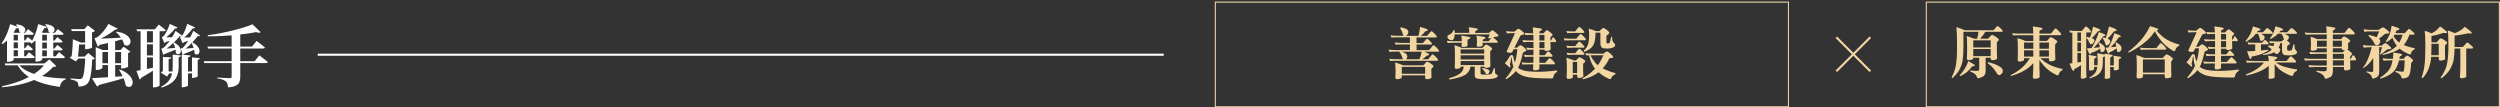 <svg width="1188" height="51" viewBox="0 0 1188 51" fill="none" xmlns="http://www.w3.org/2000/svg">
<rect x="0" y="0" width="1188" height="51" fill="#333333" stroke="none"/>
<path d="M950.888 13.673C951.446 14.219 951.744 14.569 951.744 14.699C951.744 14.972 951.562 15.101 951.212 15.101H943.433C942.733 16.348 941.903 17.439 940.97 18.387H944.717C945.144 17.893 945.546 17.465 945.922 17.088C946.195 16.764 946.454 16.595 946.7 16.595C946.947 16.595 947.478 16.867 948.334 17.413C949.358 18.114 949.864 18.581 949.864 18.828C949.864 19.101 949.682 19.347 949.306 19.62C949.034 19.867 948.904 20.14 948.904 20.438V24.243C948.904 25.113 948.93 26.281 949.008 27.748C949.008 28.099 948.554 28.346 947.647 28.515C947.219 28.567 946.895 28.593 946.713 28.593C946.233 28.593 945.987 28.32 945.987 27.748V27.424H943.576V33.592C943.576 35.085 943.07 36.059 942.072 36.5C941.099 36.968 940.412 37.201 939.932 37.201C939.66 37.201 939.453 36.877 939.284 36.279C939.012 35.358 938.026 34.617 936.25 34.02L936.354 33.475C937.612 33.644 938.688 33.696 939.595 33.696C940.218 33.696 940.529 33.423 940.529 32.852V27.424H937.689V27.748C937.689 28.099 937.236 28.346 936.38 28.515C935.978 28.567 935.68 28.593 935.498 28.593C934.941 28.593 934.668 28.32 934.668 27.748C934.72 26.801 934.772 25.853 934.772 24.892V21.061C934.772 19.698 934.694 18.399 934.565 17.127C935.719 17.452 936.898 17.893 938.13 18.399H939.53C939.803 17.478 940.01 16.387 940.179 15.114H933.022V22.334C933.022 24.827 932.892 27.034 932.62 28.904C932.27 30.592 931.686 32.163 930.857 33.605C930.105 34.773 929.119 35.916 927.887 37.085L927.382 36.864C928.354 34.968 928.99 33.202 929.34 31.514C929.767 29.476 929.988 26.411 929.988 22.334C929.988 17.958 929.884 14.816 929.69 12.894C931.375 13.387 932.698 13.894 933.631 14.387H947.271C947.271 14.387 947.543 14.115 948.023 13.543C948.645 12.777 949.047 12.375 949.254 12.375C949.436 12.375 950.006 12.803 950.914 13.673H950.888ZM937.287 30.138C938.039 30.566 938.441 30.904 938.441 31.112C938.441 31.306 938.221 31.41 937.858 31.436C937.404 31.436 937.132 31.514 937.08 31.657C936.458 32.475 935.822 33.202 935.122 33.825C934.344 34.617 933.113 35.397 931.427 36.215L931.207 35.786C932.114 34.838 932.918 33.825 933.618 32.722C934.422 31.423 934.98 30.177 935.304 29.008C936.056 29.437 936.704 29.826 937.287 30.151V30.138ZM945.974 22.542V19.153H937.689V22.542H945.974ZM945.974 26.671V23.282H937.689V26.671H945.974ZM949.332 31.099C950.94 31.891 951.744 32.696 951.744 33.566C951.744 34.163 951.588 34.656 951.264 34.981C950.836 35.449 950.408 35.682 949.98 35.682C949.604 35.682 949.228 35.384 948.878 34.786C948.425 34.02 947.776 33.124 946.947 32.124C946.519 31.631 945.715 30.904 944.509 29.956L944.833 29.527C946.713 30.021 948.217 30.527 949.332 31.099Z" fill="#F3D7A3"/>
<path d="M959.847 15.945H966.2C966.174 14.699 966.122 13.556 966.005 12.556C966.861 12.66 967.937 12.829 969.247 13.05C970.154 13.154 970.608 13.374 970.608 13.647C970.608 13.92 970.31 14.14 969.752 14.296C969.324 14.4 969.143 14.621 969.143 14.894V15.958H974.588C974.588 15.958 974.964 15.582 975.522 14.816C976.17 13.972 976.572 13.543 976.702 13.543C977.052 13.543 977.609 13.972 978.361 14.79C979.113 15.608 979.515 16.114 979.515 16.283C979.515 16.582 979.334 16.712 978.984 16.712H969.143V19.451H972.708C973.11 18.958 973.486 18.529 973.862 18.153C974.135 17.828 974.368 17.659 974.588 17.659C974.809 17.659 975.34 17.932 976.17 18.425C977.13 19.075 977.648 19.542 977.648 19.789C977.648 20.062 977.441 20.308 977.026 20.581C976.728 20.828 976.598 21.1 976.598 21.399V24.788C976.598 25.658 976.624 26.827 976.702 28.294C976.702 28.645 976.222 28.891 975.301 29.06C974.874 29.112 974.549 29.138 974.394 29.138C973.888 29.138 973.642 28.865 973.642 28.294V27.645H969.571C971.153 29.112 972.76 30.229 974.42 30.982C976.326 31.826 978.232 32.423 980.125 32.748L980.047 33.371C979.295 33.618 978.789 34.124 978.491 34.916C978.296 35.513 978.089 35.812 977.843 35.812C977.467 35.812 976.663 35.41 975.379 34.617C974.044 33.851 972.773 32.825 971.593 31.579C970.634 30.553 969.804 29.515 969.13 28.463V31.696C969.13 33.319 969.156 34.929 969.234 36.552C969.234 36.877 968.754 37.15 967.807 37.344C967.406 37.396 967.107 37.422 966.926 37.422C966.278 37.422 965.992 37.123 965.992 36.552C966.122 34.786 966.213 33.163 966.213 31.696V30.008C965.539 30.774 964.929 31.371 964.359 31.852C963.231 32.774 961.921 33.618 960.469 34.319C958.991 35.02 957.383 35.617 955.62 36.137L955.438 35.708C957.293 34.812 959.03 33.696 960.638 32.345C962.193 30.982 963.503 29.436 964.579 27.645H961.817V28.411C961.817 28.761 961.364 29.008 960.482 29.177C960.08 29.229 959.782 29.255 959.626 29.255C959.069 29.255 958.797 28.982 958.797 28.411C958.848 27.463 958.874 26.515 958.874 25.528V22.022C958.874 20.672 958.797 19.36 958.693 18.114C959.924 18.439 961.182 18.906 962.479 19.477H966.226V16.738H959.847C958.291 16.738 957.215 16.789 956.605 16.841L956.178 15.777C957.007 15.906 958.239 15.971 959.847 15.971V15.945ZM966.226 23.165V20.204H961.83V23.165H966.226ZM966.226 26.892V23.905H961.83V26.892H966.226ZM969.143 23.165H973.642V20.204H969.143V23.165ZM969.143 26.892H973.642V23.905H969.143V26.892Z" fill="#F3D7A3"/>
<path d="M986.983 14.699H989.291C989.291 14.699 989.641 14.348 990.121 13.699C990.704 12.933 991.08 12.556 991.197 12.556C991.495 12.556 991.975 12.933 992.675 13.673C993.349 14.439 993.699 14.868 993.699 14.998C993.699 15.296 993.57 15.439 993.298 15.439H991.392V32.839C991.392 34.41 991.418 35.656 991.495 36.643C991.495 36.942 991.067 37.162 990.238 37.318C989.862 37.37 989.563 37.396 989.408 37.396C988.98 37.396 988.786 37.123 988.786 36.63C988.837 35.734 988.889 34.488 988.889 32.826V30.956C987.93 31.683 986.957 32.254 985.998 32.67C985.817 32.722 985.726 32.8 985.726 32.916C985.674 33.02 985.648 33.163 985.648 33.319C985.57 33.566 985.466 33.67 985.324 33.67C984.974 33.67 984.572 33.072 984.092 31.826C983.962 31.501 983.742 30.93 983.418 30.177C983.898 30.151 984.351 30.099 984.779 30.047V15.465C984.351 15.491 984.001 15.517 983.729 15.543L983.327 14.478C984.157 14.647 985.363 14.699 986.97 14.699H986.983ZM988.876 19.451V15.439H987.191V19.451H988.876ZM988.876 24.437V20.204H987.191V24.437H988.876ZM988.876 29.436V25.178H987.191V29.709C987.787 29.631 988.345 29.54 988.876 29.436ZM996.98 13.53C997.706 13.829 998.082 14.153 998.082 14.478C998.082 14.647 997.9 14.725 997.55 14.751C997.174 14.803 996.993 14.829 996.928 14.881C996.098 16.075 995.126 17.14 994.037 18.088C994.257 18.166 994.413 18.257 994.568 18.309C995.022 18.581 995.268 18.906 995.268 19.256C995.268 19.724 995.048 20.152 994.646 20.581C994.374 20.906 993.998 21.048 993.57 21.048C993.298 21.048 993.064 20.776 992.87 20.23C992.597 19.464 992.118 18.711 991.469 17.984L991.69 17.555C992.221 17.659 992.74 17.75 993.168 17.854C993.79 16.257 994.27 14.517 994.62 12.673C995.424 12.972 996.228 13.271 996.98 13.543V13.53ZM999.495 15.971C1000.14 16.244 1000.49 16.543 1000.49 16.815C1000.49 16.984 1000.34 17.062 1000.01 17.062C999.689 17.114 999.508 17.166 999.456 17.231C998.147 19.244 996.617 21.061 994.905 22.736C995.955 22.659 996.941 22.542 997.874 22.438C997.745 21.788 997.524 21.165 997.252 20.516L997.576 20.217C998.536 20.737 999.21 21.191 999.586 21.581C1000.04 22.126 1000.29 22.581 1000.29 22.97C1000.29 23.541 1000.16 23.97 999.91 24.269C999.586 24.619 999.21 24.788 998.834 24.788C998.587 24.788 998.432 24.736 998.328 24.567C998.198 24.489 998.082 24.074 998.004 23.321C998.004 23.243 997.978 23.152 997.978 23.1C996.643 24.022 995.268 24.671 993.881 25.087C993.661 25.139 993.583 25.191 993.583 25.307C993.557 25.385 993.531 25.476 993.505 25.58C993.453 25.775 993.401 25.853 993.285 25.853C992.986 25.853 992.636 25.359 992.26 24.334C992.131 24.061 991.936 23.632 991.703 22.983C992.455 22.957 993.181 22.905 993.907 22.84C995.385 20.451 996.539 17.932 997.369 15.244C998.121 15.517 998.821 15.764 999.508 16.01L999.495 15.971ZM994.97 26.502C995.852 26.606 996.305 26.775 996.305 26.995C996.305 27.242 996.059 27.424 995.631 27.593C995.307 27.697 995.152 27.891 995.152 28.164V31.008H996.759C996.785 30.358 996.811 29.592 996.811 28.787C996.811 27.865 996.733 26.697 996.63 25.281C997.433 25.411 998.237 25.554 999.041 25.71C999.547 25.814 999.923 25.931 1000.17 26.009C1000.14 25.853 1000.12 25.658 1000.09 25.489C1000.77 25.593 1001.6 25.71 1002.58 25.866C1003.49 25.97 1003.94 26.113 1003.94 26.333C1003.94 26.606 1003.7 26.827 1003.27 26.982C1002.94 27.112 1002.79 27.333 1002.79 27.606V31.112H1004.47V28.372C1004.47 27.645 1004.4 26.982 1004.25 26.45C1004.9 26.554 1005.73 26.671 1006.69 26.827C1007.55 26.93 1008 27.073 1008 27.294C1008 27.567 1007.75 27.762 1007.33 27.891C1007 27.995 1006.85 28.19 1006.85 28.463V32.722C1006.85 33.02 1006.47 33.241 1005.77 33.371C1005.45 33.423 1005.21 33.449 1005.07 33.449C1004.64 33.449 1004.45 33.319 1004.45 33.02V31.852H1002.76V36.734C1002.76 37.033 1002.39 37.253 1001.63 37.409C1001.26 37.435 1001.01 37.461 1000.88 37.461C1000.38 37.461 1000.13 37.331 1000.13 37.059C1000.18 36.63 1000.23 36.292 1000.23 36.111V27.502C1000.23 27.229 1000.21 26.956 1000.21 26.736C1000.1 26.788 1000.03 26.84 999.91 26.866C999.534 27.034 999.326 27.19 999.288 27.385C999.288 29.878 999.21 31.488 999.067 32.163C998.821 33.033 998.51 33.734 998.082 34.332C997.706 34.877 997.109 35.422 996.37 35.903C995.644 36.331 994.516 36.799 993.025 37.266L992.805 36.942C993.764 36.396 994.568 35.773 995.216 35.124C995.748 34.578 996.124 33.929 996.396 33.111C996.5 32.787 996.578 32.345 996.669 31.761H995.113V32.813C995.113 33.111 994.737 33.332 994.037 33.462C993.686 33.514 993.44 33.54 993.336 33.54C992.909 33.54 992.688 33.41 992.688 33.111V28.034C992.688 27.307 992.61 26.645 992.481 26.113C993.155 26.216 993.959 26.333 994.918 26.489L994.97 26.502ZM1004.67 13.478C1005.42 13.803 1005.82 14.127 1005.82 14.478C1005.82 14.647 1005.6 14.725 1005.23 14.751C1004.82 14.803 1004.6 14.829 1004.58 14.881C1003.67 16.127 1002.65 17.296 1001.49 18.322C1001.76 18.425 1001.97 18.542 1002.14 18.62C1002.57 18.919 1002.79 19.27 1002.79 19.646C1002.79 20.165 1002.57 20.646 1002.14 21.087C1001.84 21.412 1001.47 21.581 1001.01 21.581C1000.77 21.581 1000.56 21.282 1000.39 20.659C1000.18 19.815 999.767 19.01 999.21 18.192L999.43 17.763C999.91 17.867 1000.31 17.984 1000.66 18.062C1001.31 16.348 1001.79 14.504 1002.17 12.556C1003.02 12.881 1003.85 13.18 1004.66 13.478H1004.67ZM1006.85 16.517C1007.49 16.789 1007.84 17.062 1007.84 17.335C1007.84 17.504 1007.66 17.581 1007.34 17.608C1007.01 17.659 1006.83 17.711 1006.81 17.776C1005.71 19.464 1004.45 21.009 1003 22.477C1003.96 22.399 1004.85 22.282 1005.71 22.126C1005.6 21.555 1005.43 20.983 1005.23 20.438L1005.55 20.113C1006.46 20.607 1007.11 21.035 1007.48 21.412C1007.91 21.931 1008.16 22.36 1008.16 22.736C1008.16 23.36 1008.03 23.853 1007.75 24.204C1007.4 24.58 1007.03 24.775 1006.6 24.775C1006.38 24.775 1006.25 24.723 1006.15 24.554C1006.04 24.476 1005.93 24.035 1005.87 23.282C1005.87 23.178 1005.85 23.061 1005.85 22.957C1004.8 23.775 1003.73 24.398 1002.63 24.775C1002.48 24.827 1002.43 24.879 1002.43 24.996C1002.37 25.048 1002.35 25.126 1002.35 25.242C1002.3 25.437 1002.22 25.515 1002.1 25.515C1001.8 25.515 1001.45 25.022 1001.08 23.996C1000.95 23.723 1000.75 23.295 1000.52 22.672C1001 22.645 1001.48 22.619 1001.97 22.568C1003.15 20.451 1004.06 18.166 1004.71 15.777C1005.46 16.049 1006.19 16.296 1006.87 16.543L1006.85 16.517Z" fill="#F3D7A3"/>
<path d="M1024.22 13.206C1025.18 13.479 1025.67 13.725 1025.67 13.933C1025.67 14.206 1025.37 14.4 1024.84 14.452C1024.79 14.478 1024.76 14.478 1024.76 14.478C1026.32 16.348 1027.95 17.789 1029.61 18.763C1031.62 19.906 1033.63 20.685 1035.62 21.152L1035.51 21.776C1034.74 22.048 1034.2 22.594 1033.88 23.399C1033.7 24.022 1033.48 24.321 1033.21 24.321C1032.83 24.321 1032 23.827 1030.66 22.828C1029.26 21.854 1027.93 20.607 1026.7 19.023C1025.62 17.698 1024.71 16.309 1024.01 14.894C1022.51 17.062 1020.93 18.802 1019.22 20.101C1017.28 21.815 1014.72 23.464 1011.53 25.035L1011.23 24.632C1013.06 23.36 1015.01 21.594 1017.1 19.335C1018.81 17.491 1020.34 15.205 1021.69 12.44C1022.65 12.738 1023.52 12.985 1024.23 13.167L1024.22 13.206ZM1018.97 27.515H1027.76C1028.14 27.047 1028.51 26.645 1028.89 26.294C1029.16 25.996 1029.39 25.84 1029.64 25.84C1029.86 25.84 1030.37 26.113 1031.17 26.606C1032.08 27.255 1032.57 27.723 1032.57 27.969C1032.57 28.242 1032.41 28.489 1032.09 28.762C1031.84 29.008 1031.74 29.281 1031.74 29.554V32.761C1031.74 33.631 1031.77 34.825 1031.84 36.345C1031.84 36.695 1031.36 36.968 1030.39 37.137C1029.94 37.189 1029.61 37.215 1029.42 37.215C1028.94 37.215 1028.69 36.916 1028.69 36.345V35.28H1018.32V36.448C1018.32 36.773 1017.87 37.046 1016.99 37.24C1016.58 37.292 1016.29 37.318 1016.13 37.318C1015.57 37.318 1015.3 37.02 1015.3 36.448C1015.35 35.501 1015.4 34.579 1015.4 33.592V30.086C1015.4 28.735 1015.33 27.424 1015.18 26.152C1016.42 26.502 1017.67 26.97 1018.96 27.541L1018.97 27.515ZM1020.51 22.84H1024.7C1024.7 22.84 1025.05 22.464 1025.58 21.75C1026.2 20.932 1026.57 20.503 1026.71 20.503C1027.03 20.503 1027.57 20.906 1028.32 21.698C1029.04 22.516 1029.42 22.996 1029.42 23.165C1029.42 23.464 1029.24 23.594 1028.91 23.594H1020.53C1019 23.594 1017.93 23.645 1017.28 23.698L1016.88 22.633C1017.71 22.762 1018.92 22.828 1020.53 22.828L1020.51 22.84ZM1028.69 34.514V28.268H1018.32V34.514H1028.69Z" fill="#F3D7A3"/>
<path d="M1042.75 14.595H1043.6C1043.95 14.296 1044.3 13.998 1044.65 13.725C1045.08 13.4 1045.35 13.206 1045.48 13.206C1045.73 13.206 1046.21 13.504 1046.91 14.05C1047.82 14.842 1048.31 15.374 1048.31 15.647C1048.31 15.842 1048.01 15.997 1047.45 16.114C1046.9 16.166 1046.52 16.387 1046.33 16.712L1043.56 22.217H1044.85C1045.07 21.97 1045.3 21.75 1045.55 21.542C1045.95 21.217 1046.25 21.049 1046.43 21.049C1046.7 21.049 1047.23 21.347 1048.01 21.944C1048.82 22.71 1049.24 23.217 1049.24 23.49C1049.24 23.71 1048.94 23.918 1048.39 24.139C1047.88 24.36 1047.61 24.567 1047.58 24.762C1047.08 27.151 1046.48 29.138 1045.85 30.709C1045.69 31.06 1045.5 31.384 1045.31 31.709C1045.85 32.254 1046.55 32.631 1047.4 32.877C1048.71 33.423 1051.24 33.67 1054.99 33.67C1057.85 33.67 1060.78 33.449 1063.73 33.02L1063.92 33.67C1062.9 34.241 1062.31 34.916 1062.21 35.734C1062.05 36.461 1061.78 36.851 1061.43 36.851C1055.05 36.851 1050.84 36.552 1048.83 35.981C1046.77 35.435 1045.24 34.566 1044.24 33.319C1043.97 33.67 1043.71 33.994 1043.43 34.293C1042.15 35.539 1040.92 36.513 1039.74 37.175L1039.31 36.851C1040.87 35.163 1042.12 33.319 1043.08 31.255C1042.68 30.229 1042.44 29.008 1042.36 27.619C1042.41 27.125 1042.33 26.892 1042.14 26.892C1042.09 26.892 1042.03 27.138 1041.98 27.593C1041.9 28.294 1041.76 28.982 1041.58 29.605C1041.48 30.034 1041.42 30.307 1041.42 30.398C1041.48 30.566 1041.55 30.722 1041.62 30.865C1041.67 31.034 1041.72 31.164 1041.72 31.241C1041.72 31.462 1041.62 31.566 1041.42 31.566C1041.15 31.566 1040.78 31.293 1040.3 30.748C1039.89 30.372 1039.47 30.021 1039.01 29.631C1039.84 28.787 1040.57 27.762 1041.22 26.567C1041.54 26.022 1041.87 25.723 1042.15 25.723C1042.77 25.723 1043.08 26.125 1043.08 26.892C1043.27 27.736 1043.51 28.489 1043.84 29.203C1044.37 27.411 1044.74 25.346 1044.96 22.957H1043.2L1042.67 24.009C1042.54 24.386 1042.35 24.58 1042.09 24.606C1041.81 24.658 1041.55 24.658 1041.23 24.658C1041.01 24.658 1040.7 24.606 1040.27 24.438C1040 24.334 1039.87 24.191 1039.87 24.009L1043.84 15.322H1042.79C1041.8 15.322 1040.85 15.374 1039.97 15.426L1039.54 14.361C1040.65 14.53 1041.71 14.582 1042.79 14.582L1042.75 14.595ZM1052.54 15.426C1052.48 14.361 1052.41 13.413 1052.29 12.543C1053.09 12.621 1054.14 12.764 1055.38 12.972C1056.23 13.076 1056.68 13.271 1056.68 13.517C1056.68 13.816 1056.41 14.063 1055.93 14.219C1055.58 14.322 1055.43 14.543 1055.43 14.868V15.413H1057.31C1057.63 15.114 1057.9 14.816 1058.16 14.543C1058.54 14.141 1058.81 13.92 1058.99 13.92C1059.27 13.92 1059.77 14.219 1060.47 14.816C1061.27 15.465 1061.7 15.868 1061.7 16.036C1061.7 16.309 1061.51 16.53 1061.2 16.738C1060.82 17.01 1060.67 17.283 1060.67 17.53V18.802H1060.99C1061.09 18.607 1061.26 18.309 1061.47 17.932C1061.69 17.439 1061.85 17.205 1061.92 17.205C1062.08 17.205 1062.35 17.504 1062.78 18.075C1063.18 18.62 1063.4 18.971 1063.4 19.14C1063.4 19.412 1063.3 19.542 1063.08 19.542H1060.67C1060.69 20.789 1060.72 21.607 1060.77 22.009V22.931C1060.77 23.282 1060.32 23.529 1059.43 23.697C1059.03 23.775 1058.73 23.801 1058.58 23.801C1058.15 23.801 1057.9 23.581 1057.88 23.152H1055.44V25.814H1057.96C1057.96 25.814 1058.23 25.515 1058.63 24.97C1059.11 24.321 1059.41 23.996 1059.51 23.996C1059.78 23.996 1060.24 24.321 1060.82 24.97C1061.42 25.619 1061.7 25.996 1061.7 26.113C1061.7 26.411 1061.57 26.541 1061.3 26.541H1055.43V29.424H1058.24C1058.24 29.424 1058.59 29.047 1059.12 28.359C1059.74 27.593 1060.11 27.19 1060.25 27.19C1060.57 27.19 1061.08 27.567 1061.78 28.333C1062.48 29.099 1062.86 29.553 1062.86 29.722C1062.86 30.021 1062.67 30.151 1062.35 30.151H1055.44V32.163C1055.44 32.514 1055.01 32.761 1054.16 32.929C1053.78 32.981 1053.51 33.007 1053.35 33.007C1052.7 33.007 1052.42 32.735 1052.42 32.163C1052.47 31.462 1052.5 30.774 1052.52 30.151H1050.62C1049.09 30.151 1048.02 30.203 1047.38 30.255L1046.97 29.19C1047.8 29.359 1049.01 29.411 1050.62 29.411H1052.55C1052.57 28.735 1052.6 28.086 1052.6 27.489V26.541H1051.77C1050.24 26.541 1049.17 26.593 1048.53 26.645L1048.13 25.58C1048.96 25.749 1050.16 25.801 1051.77 25.801H1052.6V23.139C1051.34 23.139 1050.32 23.191 1049.57 23.243L1049.17 22.191C1050.1 22.36 1051.25 22.412 1052.6 22.412V19.529H1049.89C1049.36 19.529 1048.66 19.581 1047.8 19.633L1047.38 18.581C1048.45 18.737 1049.31 18.802 1049.89 18.802H1052.6V17.309C1052.6 16.906 1052.57 16.517 1052.57 16.14C1050.81 16.14 1049.57 16.192 1048.85 16.244L1048.43 15.179C1049.55 15.348 1050.94 15.4 1052.55 15.4L1052.54 15.426ZM1055.43 18.828H1057.84V16.166H1055.43V18.828ZM1055.43 22.438H1057.84V19.555H1055.43V22.438Z" fill="#F3D7A3"/>
<path d="M1073.07 13.284C1073.83 13.53 1074.2 13.777 1074.2 14.05C1074.2 14.322 1073.98 14.478 1073.55 14.543C1073.13 14.595 1072.88 14.712 1072.83 14.816C1072.72 15.011 1072.61 15.166 1072.5 15.335H1075.34C1075.34 15.335 1075.64 15.062 1076.12 14.491C1076.79 13.725 1077.22 13.322 1077.43 13.322C1077.61 13.322 1078.21 13.751 1079.17 14.621C1079.76 15.166 1080.05 15.517 1080.05 15.647C1080.05 15.919 1079.85 16.049 1079.52 16.049H1074.34C1074.72 16.218 1075.04 16.4 1075.3 16.569C1075.86 16.945 1076.16 17.335 1076.16 17.659C1076.16 18.257 1075.94 18.75 1075.54 19.101C1075.26 19.347 1074.98 19.451 1074.6 19.451C1074.41 19.451 1074.25 19.399 1074.15 19.256C1074.02 19.153 1073.9 18.828 1073.83 18.335C1073.72 17.685 1073.45 16.919 1073.02 16.049H1071.97C1071.54 16.647 1071.06 17.166 1070.57 17.594C1069.74 18.36 1068.67 19.114 1067.36 19.88L1067.03 19.555C1067.99 18.413 1068.74 17.335 1069.29 16.322C1069.79 15.296 1070.22 14.011 1070.6 12.543C1071.43 12.816 1072.23 13.063 1073.03 13.271L1073.07 13.284ZM1070.95 29.008H1078.08V28.787C1078.08 27.917 1077.97 27.138 1077.75 26.45C1078.53 26.554 1079.47 26.723 1080.59 26.878C1081.62 26.982 1082.15 27.177 1082.15 27.398C1082.15 27.723 1081.88 27.969 1081.4 28.125C1081.05 28.229 1080.89 28.45 1080.89 28.774V28.995H1086.54C1086.54 28.995 1086.89 28.619 1087.43 27.93C1088.05 27.164 1088.41 26.762 1088.53 26.762C1088.85 26.762 1089.38 27.138 1090.08 27.904C1090.78 28.67 1091.16 29.151 1091.16 29.32C1091.16 29.592 1090.98 29.722 1090.63 29.722H1081.46C1082.82 30.696 1084.35 31.41 1086.05 31.865C1087.91 32.41 1089.75 32.787 1091.6 33.007L1091.5 33.657C1090.75 33.903 1090.21 34.423 1089.84 35.202C1089.66 35.799 1089.46 36.098 1089.31 36.098C1088.96 36.098 1088.15 35.825 1086.92 35.28C1085.64 34.682 1084.41 33.929 1083.28 33.033C1082.34 32.215 1081.57 31.345 1080.92 30.423V36.617C1080.92 36.942 1080.49 37.214 1079.66 37.383C1079.26 37.435 1078.99 37.461 1078.83 37.461C1078.27 37.461 1078 37.266 1078 36.942C1078.05 36.448 1078.1 36.098 1078.1 35.877V31.267C1077.38 31.891 1076.7 32.384 1076.09 32.761C1074.97 33.436 1073.71 34.033 1072.26 34.553C1070.8 35.072 1069.22 35.5 1067.51 35.877L1067.29 35.332C1069 34.734 1070.64 33.942 1072.17 32.968C1073.62 32.047 1074.85 30.956 1075.84 29.709H1070.96C1069.43 29.709 1068.35 29.761 1067.72 29.813L1067.29 28.748C1068.15 28.917 1069.35 28.969 1070.96 28.969L1070.95 29.008ZM1071.67 20.321H1074.91C1074.91 20.321 1075.16 20.075 1075.5 19.672C1075.93 19.179 1076.2 18.945 1076.28 18.945C1076.5 18.945 1076.83 19.218 1077.33 19.711C1077.81 20.23 1078.08 20.529 1078.08 20.633C1078.08 20.931 1077.97 21.061 1077.75 21.061H1074.41V23.996C1075.41 23.918 1076.52 23.775 1077.75 23.619L1077.97 24.022C1076.37 24.97 1075.01 25.619 1073.88 25.944C1072.59 26.346 1071.52 26.619 1070.66 26.736C1070.16 26.814 1069.91 26.892 1069.91 27.008C1069.86 27.138 1069.83 27.333 1069.81 27.554C1069.75 27.904 1069.65 28.073 1069.48 28.073C1069.16 28.073 1068.81 27.424 1068.41 26.125C1068.28 25.775 1068.08 25.177 1067.81 24.36C1069.09 24.36 1070.39 24.308 1071.67 24.191V21.074C1070.14 21.074 1069.07 21.126 1068.43 21.178L1068.03 20.113C1068.86 20.282 1070.07 20.334 1071.67 20.334V20.321ZM1083.74 13.284C1084.5 13.53 1084.9 13.777 1084.9 14.05C1084.9 14.322 1084.68 14.478 1084.25 14.543C1083.82 14.595 1083.58 14.712 1083.52 14.816C1083.39 15.011 1083.25 15.166 1083.15 15.335H1086.87C1086.87 15.335 1087.14 15.062 1087.65 14.491C1088.32 13.725 1088.75 13.322 1088.96 13.322C1089.14 13.322 1089.71 13.751 1090.67 14.621C1091.25 15.166 1091.58 15.517 1091.58 15.647C1091.58 15.919 1091.39 16.049 1091.04 16.049H1085.44C1086.04 16.244 1086.47 16.4 1086.73 16.569C1087.37 16.945 1087.7 17.27 1087.7 17.543C1087.7 18.036 1087.59 18.413 1087.37 18.711C1087.1 18.984 1086.87 19.114 1086.62 19.114C1086.78 19.244 1086.95 19.386 1087.13 19.516C1087.78 20.01 1088.11 20.412 1088.11 20.711C1088.11 20.931 1087.91 21.139 1087.49 21.412C1087.06 21.607 1086.84 21.814 1086.84 22.087V23.256C1086.84 23.632 1086.92 23.879 1087.09 23.957C1087.24 24.061 1087.57 24.087 1088.05 24.087L1088.58 24.035C1088.85 24.035 1089.09 23.788 1089.25 23.243C1089.41 22.697 1089.6 21.97 1089.88 21.022L1090.3 21.126L1090.41 22.516C1090.41 22.892 1090.56 23.308 1090.89 23.762C1091.32 24.191 1091.56 24.515 1091.56 24.736C1091.56 25.281 1091.21 25.684 1090.54 25.905C1089.73 26.177 1088.9 26.307 1088.05 26.307C1086.49 26.307 1085.61 26.229 1085.44 26.061C1084.74 25.84 1084.42 25.061 1084.42 23.671V20.464H1083.64C1083.42 21.334 1083.16 22.087 1082.81 22.684C1082.91 22.762 1083.03 22.814 1083.11 22.879C1083.43 23.1 1083.59 23.347 1083.59 23.554C1083.59 24.1 1083.37 24.554 1083.01 24.944C1082.63 25.437 1082.2 25.671 1081.7 25.671C1081.51 25.671 1081.19 25.398 1080.74 24.801C1080.31 25.048 1079.78 25.268 1079.18 25.476C1078.19 25.801 1076.92 26.047 1075.43 26.177L1075.33 25.775C1076.33 25.502 1077.11 25.23 1077.64 24.957C1078.09 24.736 1078.57 24.411 1079.09 23.983C1079.25 23.853 1079.39 23.684 1079.54 23.489C1079.01 22.996 1078.42 22.568 1077.75 22.165L1078.08 21.542C1078.93 21.646 1079.71 21.788 1080.36 21.892C1080.52 21.425 1080.63 20.945 1080.74 20.451C1079.93 20.477 1079.23 20.503 1078.7 20.555L1078.27 19.49C1079.23 19.659 1080.39 19.711 1081.73 19.711H1084.15C1084.44 19.438 1084.68 19.218 1084.9 19.062C1085.08 18.932 1085.25 18.815 1085.4 18.737C1085.27 18.568 1085.16 18.309 1085.08 17.945C1084.95 17.296 1084.6 16.647 1084 15.984H1082.53C1082.23 16.309 1081.94 16.582 1081.64 16.828C1080.97 17.374 1080.09 17.945 1079.01 18.542L1078.69 18.218C1079.39 17.296 1079.95 16.4 1080.32 15.582C1080.7 14.712 1081.05 13.686 1081.32 12.492C1082.15 12.764 1082.95 13.011 1083.73 13.219L1083.74 13.284Z" fill="#F3D7A3"/>
<path d="M1098.84 15.647H1105.62C1105.59 14.452 1105.54 13.4 1105.42 12.466C1106.23 12.569 1106.98 12.686 1107.63 12.79C1109.08 13.011 1109.83 13.193 1109.83 13.414C1109.83 13.712 1109.56 13.985 1109.08 14.232C1108.75 14.335 1108.6 14.556 1108.57 14.881V15.647H1114.12C1114.12 15.647 1114.5 15.244 1115.03 14.504C1115.7 13.634 1116.11 13.206 1116.21 13.206C1116.56 13.206 1117.12 13.634 1117.89 14.452C1118.65 15.27 1119.05 15.777 1119.05 15.945C1119.05 16.244 1118.87 16.374 1118.52 16.374H1108.57V18.594H1112.46C1112.76 18.244 1113.02 17.945 1113.27 17.672C1113.49 17.452 1113.69 17.322 1113.94 17.322C1114.24 17.322 1114.77 17.62 1115.55 18.192C1116.4 18.789 1116.86 19.192 1116.86 19.438C1116.86 19.659 1116.66 19.841 1116.35 20.036C1116.03 20.256 1115.87 20.438 1115.82 20.607V23.048C1115.82 23.243 1115.66 23.373 1115.39 23.477C1115.66 23.645 1116.04 23.879 1116.47 24.269C1117.27 24.918 1117.7 25.333 1117.7 25.489C1117.7 25.762 1117.54 26.035 1117.25 26.281C1116.92 26.554 1116.77 26.827 1116.77 27.099V27.943H1117.19C1117.3 27.619 1117.44 27.294 1117.62 26.944C1117.84 26.476 1118.05 26.242 1118.24 26.242C1118.4 26.242 1118.62 26.463 1118.94 26.866C1119.37 27.515 1119.59 27.982 1119.59 28.281C1119.59 28.554 1119.49 28.683 1119.29 28.683H1116.78C1116.78 29.06 1116.81 29.476 1116.83 29.852C1116.86 31.449 1116.88 32.371 1116.88 32.618C1116.88 32.968 1116.4 33.215 1115.46 33.384C1115.06 33.436 1114.76 33.462 1114.58 33.462C1114.1 33.462 1113.85 33.189 1113.85 32.618V31.852H1108.6V33.67C1108.6 35.189 1108.17 36.189 1107.34 36.63C1106.38 37.124 1105.66 37.396 1105.14 37.396C1104.86 37.396 1104.63 37.098 1104.46 36.526C1104.19 35.552 1102.93 34.76 1100.74 34.085L1100.85 33.566C1102.15 33.786 1103.28 33.89 1104.19 33.89C1104.72 33.89 1105.12 33.812 1105.4 33.644C1105.55 33.54 1105.67 33.293 1105.67 32.916V31.852H1100.44C1099.16 31.852 1098.14 31.904 1097.38 31.956L1096.98 30.904C1097.91 31.073 1099.07 31.125 1100.44 31.125H1105.67V28.683H1097.81C1097.01 28.683 1096.15 28.735 1095.3 28.787L1094.89 27.723C1096.18 27.878 1097.15 27.943 1097.81 27.943H1105.67V25.606H1100.62C1099.44 25.606 1098.51 25.658 1097.81 25.71L1097.38 24.658C1098.49 24.827 1099.55 24.879 1100.62 24.879H1105.67V22.957H1101.05V23.282C1101.05 23.632 1100.6 23.879 1099.72 24.048C1099.32 24.1 1099.02 24.126 1098.86 24.126C1098.3 24.126 1098.03 23.853 1098.03 23.282C1098.08 22.788 1098.14 22.23 1098.14 21.594V19.776C1098.14 19.127 1098.08 18.361 1098.03 17.439C1099.06 17.737 1100.12 18.114 1101.2 18.607H1105.67V16.387H1098.86C1097.33 16.387 1096.26 16.439 1095.62 16.491L1095.19 15.439C1096.05 15.595 1097.25 15.66 1098.86 15.66L1098.84 15.647ZM1101.04 19.334V22.217H1105.66V19.334H1101.04ZM1112.85 19.334H1108.56V22.217H1112.85V19.334ZM1113.6 23.814C1113.1 23.814 1112.85 23.567 1112.85 23.048V22.944H1108.56V24.866H1113.28C1113.6 24.567 1113.88 24.269 1114.11 23.97C1114.21 23.892 1114.29 23.814 1114.36 23.749C1114 23.801 1113.76 23.801 1113.6 23.801V23.814ZM1108.57 27.943H1113.82V25.606H1108.57V27.943ZM1108.57 31.125H1113.82V28.683H1108.57V31.125Z" fill="#F3D7A3"/>
<path d="M1126.5 21.672H1131.83C1132.1 21.451 1132.29 21.269 1132.45 21.101C1132.93 20.724 1133.28 20.503 1133.53 20.503C1133.8 20.503 1134.33 20.854 1135.14 21.529C1135.94 22.23 1136.34 22.698 1136.34 22.944C1136.34 23.191 1135.99 23.321 1135.35 23.347C1134.79 23.399 1134.41 23.477 1134.24 23.594C1132.96 24.71 1131.96 25.489 1131.21 25.931L1130.99 25.71C1131.29 24.892 1131.61 23.788 1131.92 22.425H1130.59V34.176C1130.59 35.501 1130.16 36.37 1129.33 36.76C1128.55 37.163 1127.97 37.383 1127.53 37.383C1127.31 37.383 1127.15 37.059 1127.02 36.461C1126.8 35.592 1125.95 34.89 1124.51 34.293L1124.61 33.89C1125.63 34.111 1126.49 34.189 1127.24 34.189C1127.57 34.189 1127.75 33.942 1127.75 33.462V27.541C1127.13 28.567 1126.44 29.463 1125.69 30.281C1124.88 31.125 1124 31.826 1123.03 32.397L1122.93 32.073C1123.75 31.047 1124.53 29.683 1125.26 28.06C1125.93 26.463 1126.52 24.58 1127.02 22.438H1126.49C1125.34 22.438 1124.26 22.516 1123.25 22.659L1122.82 21.386C1123.9 21.607 1125.13 21.685 1126.49 21.685L1126.5 21.672ZM1134.11 13.998C1134.97 14.673 1135.4 15.193 1135.4 15.543C1135.4 15.764 1135.05 15.894 1134.4 15.946C1133.65 16.049 1133.19 16.166 1133.09 16.27C1132.26 17.062 1131.4 17.763 1130.48 18.361C1130.89 18.763 1131.11 19.205 1131.11 19.659C1131.11 20.153 1130.89 20.581 1130.52 21.023C1130.22 21.347 1129.87 21.49 1129.45 21.49C1128.92 21.49 1128.45 21.113 1128.09 20.295C1127.58 19.179 1126.68 18.101 1125.45 17.036L1125.67 16.608C1127.28 16.958 1128.54 17.309 1129.39 17.698L1130.6 14.907H1126.18C1125.16 14.907 1124.27 14.985 1123.57 15.127L1123.15 13.855C1124.22 14.076 1125.23 14.18 1126.18 14.18H1130.39C1130.85 13.855 1131.22 13.582 1131.55 13.362C1131.9 13.141 1132.17 13.011 1132.38 13.011C1132.7 13.011 1133.26 13.362 1134.11 14.011V13.998ZM1135.51 27.943H1137.1C1137.23 27.021 1137.3 26.022 1137.3 24.983C1138.11 25.061 1138.94 25.178 1139.74 25.334C1140.9 25.554 1141.48 25.736 1141.48 25.931C1141.48 26.203 1141.3 26.424 1140.95 26.528C1140.52 26.658 1140.32 26.827 1140.32 26.996C1140.27 27.346 1140.22 27.671 1140.17 27.943H1142.2C1142.48 27.593 1142.68 27.32 1142.9 27.125C1143.31 26.697 1143.63 26.45 1143.89 26.45C1144.15 26.45 1144.69 26.775 1145.5 27.398C1146.3 28.047 1146.7 28.515 1146.7 28.788C1146.7 28.956 1146.55 29.138 1146.25 29.359C1145.93 29.683 1145.77 29.956 1145.77 30.177C1145.72 31.475 1145.56 32.813 1145.34 34.137C1145.12 35.111 1144.91 35.799 1144.64 36.15C1144.42 36.526 1143.94 36.825 1143.24 37.046C1142.54 37.215 1142.04 37.292 1141.69 37.292C1141.39 37.292 1141.18 36.994 1141.04 36.422C1140.86 35.553 1139.91 34.799 1138.22 34.085L1138.33 33.683C1140.16 33.955 1141.3 34.085 1141.79 34.085C1142.01 34.085 1142.14 34.007 1142.24 33.839C1142.35 33.644 1142.46 32.968 1142.57 31.774C1142.67 30.683 1142.72 29.657 1142.72 28.684H1139.99C1139.64 30.229 1139.16 31.501 1138.54 32.54C1137.84 33.683 1136.93 34.631 1135.77 35.332C1134.62 36.098 1133.09 36.773 1131.18 37.396L1130.96 36.968C1132.27 36.098 1133.43 35.176 1134.43 34.202C1135.28 33.254 1135.9 32.28 1136.25 31.294C1136.55 30.501 1136.78 29.631 1136.95 28.684H1135.48C1134.08 28.684 1133.14 28.762 1132.66 28.904L1132.23 27.632C1133.26 27.853 1134.32 27.956 1135.48 27.956L1135.51 27.943ZM1138.89 13.011C1139.77 13.284 1140.22 13.53 1140.22 13.712C1140.22 13.985 1139.97 14.18 1139.55 14.284C1139.02 14.387 1138.74 14.53 1138.74 14.686C1138.59 15.089 1138.42 15.452 1138.29 15.751H1142.74C1142.74 15.751 1143.01 15.478 1143.51 14.907C1144.19 14.115 1144.62 13.712 1144.82 13.712C1145.02 13.712 1145.58 14.18 1146.53 15.037C1147.13 15.582 1147.42 15.933 1147.42 16.036C1147.42 16.335 1147.24 16.465 1146.91 16.465H1144.98C1144.55 17.763 1143.93 19.023 1143.19 20.153C1142.89 20.646 1142.59 21.049 1142.31 21.373C1142.46 21.477 1142.66 21.568 1142.87 21.62C1144.32 22.217 1145.87 22.646 1147.53 22.918L1147.34 23.464C1146.59 23.788 1146.11 24.308 1145.83 24.957C1145.68 25.606 1145.54 25.905 1145.43 25.905C1145.11 25.905 1144.36 25.606 1143.15 25.009C1142.07 24.489 1141.14 23.866 1140.34 23.139C1139.53 23.684 1138.65 24.165 1137.63 24.58C1136.02 25.23 1134.28 25.749 1132.35 26.1L1132.13 25.697C1133.76 25.1 1135.14 24.477 1136.25 23.827C1137.21 23.282 1138.11 22.633 1138.85 21.841C1138.9 21.789 1138.92 21.763 1138.95 21.711C1138.55 21.217 1138.22 20.711 1137.95 20.166C1137.58 19.516 1137.2 18.75 1136.85 17.88C1136.67 18.101 1136.5 18.283 1136.34 18.452C1135.86 18.945 1135.06 19.477 1133.98 20.075L1133.69 19.646C1134.44 18.646 1135.05 17.582 1135.51 16.439C1135.94 15.322 1136.27 13.92 1136.5 12.232C1137.25 12.453 1138.03 12.725 1138.83 12.998L1138.89 13.011ZM1139.96 20.075C1139.96 20.075 1140.09 20.179 1140.14 20.205C1140.25 19.984 1140.39 19.776 1140.52 19.529C1141.02 18.607 1141.43 17.608 1141.75 16.491H1137.91C1137.76 16.764 1137.61 16.958 1137.51 17.088C1137.46 17.14 1137.43 17.192 1137.43 17.218C1138.31 18.581 1139.14 19.529 1139.95 20.062L1139.96 20.075Z" fill="#F3D7A3"/>
<path d="M1161.42 18.958C1162.38 19.607 1162.9 20.075 1162.9 20.321C1162.9 20.594 1162.68 20.841 1162.28 21.074C1161.98 21.347 1161.85 21.62 1161.85 21.892V24.437C1161.85 25.307 1161.87 26.476 1161.93 27.943C1161.93 28.294 1161.47 28.541 1160.56 28.709C1160.14 28.761 1159.81 28.787 1159.66 28.787C1159.15 28.787 1158.9 28.515 1158.9 27.943V26.995H1155.29C1155.24 27.619 1155.18 28.19 1155.13 28.709C1154.83 30.449 1154.35 32.072 1153.68 33.592C1153.1 34.786 1152.28 35.981 1151.27 37.175L1150.74 36.955C1151.38 34.994 1151.84 33.15 1152.07 31.423C1152.37 29.307 1152.53 26.125 1152.53 21.892C1152.53 18.529 1152.42 16.088 1152.2 14.595C1153.56 15.024 1154.66 15.439 1155.49 15.841C1156.14 15.517 1156.67 15.192 1157.1 14.868C1157.88 14.374 1158.68 13.595 1159.54 12.556C1160.42 13.258 1161.15 13.777 1161.68 14.153C1162.48 14.751 1162.88 15.179 1162.88 15.426C1162.88 15.647 1162.73 15.751 1162.46 15.751L1161.1 15.647C1159.06 16.348 1157.15 16.841 1155.44 17.062V20.101H1157.96C1158.33 19.581 1158.71 19.127 1159.09 18.711C1159.36 18.387 1159.62 18.192 1159.84 18.192C1160.06 18.192 1160.59 18.464 1161.42 18.958ZM1155.43 21.892C1155.43 23.464 1155.38 24.931 1155.33 26.229H1158.89V20.828H1155.43V21.892ZM1166.42 16.919V22.321H1170.31C1170.31 22.321 1170.61 22.048 1171.14 21.451C1171.84 20.633 1172.3 20.204 1172.51 20.204C1172.71 20.204 1173.31 20.672 1174.29 21.594C1174.92 22.139 1175.23 22.49 1175.23 22.659C1175.23 22.931 1175.05 23.061 1174.7 23.061H1171.96V36.306C1171.96 36.656 1171.48 36.929 1170.56 37.097C1170.13 37.15 1169.83 37.175 1169.68 37.175C1169.17 37.175 1168.93 36.877 1168.93 36.306C1169.06 35.332 1169.15 33.916 1169.15 32.072V23.061H1166.41C1166.36 25.203 1166.19 27.073 1165.93 28.709C1165.53 30.449 1164.83 32.072 1163.82 33.592C1162.94 34.786 1161.76 35.981 1160.25 37.175L1159.72 36.955C1161.12 34.994 1162.08 33.15 1162.56 31.423C1163.18 29.307 1163.49 26.125 1163.49 21.892C1163.49 18.477 1163.39 15.997 1163.17 14.478C1164.57 14.907 1165.69 15.348 1166.55 15.751C1167.36 15.452 1168.03 15.153 1168.51 14.829C1169.39 14.4 1170.31 13.686 1171.25 12.764C1172.13 13.439 1172.86 13.959 1173.39 14.335C1174.19 14.959 1174.59 15.4 1174.59 15.634C1174.59 15.854 1174.44 15.932 1174.16 15.932L1172.83 15.854C1170.52 16.374 1168.38 16.724 1166.42 16.919Z" fill="#F3D7A3"/>
<path d="M1187.71 1H915.376V50.745H1187.71V1Z" stroke="#F3D7A3" stroke-width="0.5" stroke-miterlimit="10"/>
<path d="M668.542 13.972C669.021 14.296 669.268 14.699 669.268 15.14C669.268 15.686 669.021 16.231 668.542 16.712C668.386 16.88 668.243 16.984 668.14 17.036H674.039C674.233 16.387 674.389 15.764 674.493 15.192C674.596 14.543 674.713 13.725 674.817 12.803C675.673 13.05 676.502 13.297 677.306 13.504C678.084 13.751 678.486 13.998 678.486 14.271C678.486 14.543 678.266 14.699 677.838 14.764C677.41 14.816 677.164 14.933 677.112 15.037C676.762 15.582 676.36 16.036 675.932 16.426C675.685 16.647 675.426 16.828 675.102 17.049H678.162C678.162 17.049 678.512 16.673 679.018 15.998C679.666 15.231 680.042 14.829 680.146 14.829C680.47 14.829 681.001 15.205 681.701 15.972C682.402 16.738 682.778 17.218 682.778 17.387C682.778 17.66 682.596 17.789 682.246 17.789H673.131V20.451H676.191C676.191 20.451 676.515 20.101 676.995 19.503C677.578 18.802 677.954 18.439 678.071 18.439C678.369 18.439 678.849 18.789 679.497 19.464C680.146 20.166 680.496 20.607 680.496 20.763C680.496 21.035 680.34 21.165 680.068 21.165H673.157V23.827H679.134C679.134 23.827 679.484 23.451 680.016 22.736C680.625 21.919 681.001 21.49 681.118 21.49C681.442 21.49 681.974 21.892 682.726 22.685C683.478 23.503 683.854 23.983 683.854 24.152C683.854 24.425 683.672 24.554 683.322 24.554H676.813C677.164 24.71 677.488 24.853 677.799 24.983C678.68 25.308 679.134 25.606 679.134 25.931C679.134 26.126 678.914 26.255 678.512 26.333C678.084 26.411 677.812 26.528 677.76 26.658C677.228 27.203 676.58 27.684 675.802 28.151H678.693C678.693 28.151 679.044 27.775 679.575 27.06C680.197 26.242 680.56 25.814 680.703 25.814C681.027 25.814 681.559 26.216 682.311 27.009C683.037 27.827 683.413 28.307 683.413 28.476C683.413 28.748 683.231 28.878 682.907 28.878H663.848C662.292 28.878 661.216 28.93 660.607 28.982L660.179 27.917C661.009 28.086 662.24 28.138 663.848 28.138H666.688C666.584 27.969 666.467 27.762 666.415 27.515C666.143 26.541 665.689 25.554 664.989 24.632L665.041 24.528H663.511C661.955 24.528 660.879 24.58 660.27 24.632L659.842 23.568C660.698 23.736 661.903 23.788 663.511 23.788H669.994V21.126H666.428C664.898 21.126 663.822 21.178 663.187 21.23L662.785 20.178C663.615 20.334 664.82 20.399 666.428 20.399H669.994V17.737H664.445C662.915 17.737 661.838 17.789 661.203 17.841L660.775 16.776C661.631 16.945 662.837 16.997 664.445 16.997H666.934C666.83 16.841 666.713 16.569 666.636 16.205C666.363 15.283 665.961 14.361 665.378 13.491L665.702 12.946C667.064 13.271 668.01 13.595 668.542 13.92V13.972ZM666.817 31.034H676.36C676.762 30.566 677.138 30.164 677.514 29.787C677.786 29.489 678.019 29.32 678.266 29.32C678.486 29.32 678.992 29.593 679.796 30.086C680.703 30.735 681.196 31.203 681.196 31.449C681.196 31.722 680.975 31.969 680.599 32.241C680.275 32.488 680.146 32.761 680.146 33.059V33.28C680.146 34.124 680.172 35.267 680.249 36.76C680.249 37.111 679.77 37.383 678.849 37.552C678.421 37.604 678.123 37.63 677.941 37.63C677.462 37.63 677.215 37.331 677.215 36.76V35.812H666.117V36.76C666.117 37.111 665.663 37.383 664.782 37.552C664.38 37.604 664.081 37.63 663.926 37.63C663.329 37.63 663.07 37.331 663.07 36.76C663.122 35.812 663.174 34.89 663.174 33.916V33.592C663.174 32.267 663.096 30.956 662.953 29.683C664.185 30.008 665.469 30.475 666.817 31.073V31.034ZM677.228 35.059V31.774H666.13V35.059H677.228ZM674.493 28.164C675.024 27.047 675.374 25.853 675.569 24.554H666.182C667.012 24.853 667.634 25.152 668.036 25.45C668.49 25.853 668.736 26.346 668.736 26.892C668.736 27.359 668.555 27.788 668.179 28.164H674.506H674.493Z" fill="#F3D7A3"/>
<path d="M697.195 17.361C698.181 17.465 698.699 17.633 698.699 17.88C698.699 18.205 698.427 18.451 697.895 18.607C697.519 18.711 697.364 18.932 697.364 19.256V21.594C697.364 21.892 696.962 22.113 696.158 22.243C695.782 22.295 695.51 22.321 695.354 22.321C694.797 22.321 694.524 22.152 694.524 21.802C694.576 21.308 694.628 20.957 694.628 20.737V20.308H690.959C689.701 20.308 688.677 20.36 687.925 20.412L687.497 19.347C688.457 19.516 689.61 19.568 690.959 19.568H694.628V19.14C694.628 18.296 694.55 17.569 694.408 16.919C695.16 17.023 696.093 17.192 697.195 17.348V17.361ZM701.279 13.452C701.928 13.504 702.278 13.673 702.278 13.972C702.278 14.076 702.057 14.244 701.681 14.439C701.227 14.634 701.007 14.868 701.007 15.14V15.66H707.49C707.84 15.361 708.138 15.114 708.371 14.933C708.721 14.582 708.994 14.387 709.175 14.387C709.422 14.387 709.979 14.764 710.861 15.53C711.665 16.179 712.092 16.672 712.092 16.945C712.092 17.166 711.872 17.322 711.47 17.374C710.99 17.374 710.692 17.426 710.64 17.478C710.29 17.581 709.94 17.698 709.564 17.802C709.888 18.023 710.342 18.399 710.926 18.945C711.483 19.464 711.781 19.789 711.781 19.893C711.781 20.191 711.626 20.321 711.353 20.321H704.547V21.49C704.547 21.814 704.145 22.035 703.341 22.139C702.965 22.191 702.718 22.217 702.563 22.217C702.005 22.217 701.733 22.048 701.733 21.698C701.785 21.204 701.837 20.854 701.837 20.633V19.14C701.837 18.296 701.759 17.569 701.616 16.919C702.368 17.023 703.302 17.192 704.378 17.348C705.402 17.452 705.908 17.62 705.908 17.867C705.908 18.192 705.636 18.439 705.104 18.594C704.728 18.698 704.547 18.919 704.547 19.244V19.568H707.386C707.386 19.568 707.632 19.296 708.086 18.75C708.358 18.425 708.566 18.179 708.76 17.984C708.358 18.088 707.956 18.205 707.58 18.283L707.179 18.062C707.451 17.517 707.684 16.945 707.905 16.348H691.231C691.179 16.919 691.153 17.348 691.101 17.62C690.972 18.244 690.751 18.685 690.453 18.893C690.272 19.062 690.077 19.114 689.896 19.114C689.273 19.114 688.768 18.945 688.366 18.568C687.99 18.244 687.808 17.802 687.808 17.205C687.808 17.01 688.055 16.802 688.586 16.556C689.118 16.309 689.546 16.01 689.87 15.686C690.168 15.387 690.427 14.933 690.648 14.335L691.27 14.439V15.608H698.181V15.205C698.181 14.478 698.103 13.712 697.96 12.946C699.088 13.05 700.19 13.219 701.253 13.413L701.279 13.452ZM694.654 22.762H704.469C704.845 22.334 705.221 21.918 705.545 21.594C705.817 21.321 706.051 21.165 706.271 21.165C706.452 21.165 706.945 21.412 707.749 21.892C708.631 22.516 709.084 22.957 709.084 23.165C709.084 23.438 708.903 23.684 708.553 23.892C708.281 24.139 708.151 24.386 708.151 24.658V28.047C708.151 28.891 708.177 30.034 708.255 31.436C708.255 31.787 707.801 32.033 706.919 32.202C706.517 32.254 706.219 32.28 706.063 32.28C705.636 32.28 705.389 32.085 705.337 31.657H703.548V34.617C703.548 35.111 703.795 35.345 704.274 35.41C704.702 35.461 705.402 35.487 706.362 35.487C707.593 35.461 708.397 35.293 708.773 35.02C708.994 34.721 709.37 33.851 709.927 32.384H710.355L710.459 34.604C710.459 34.851 710.614 35.072 710.99 35.28C711.47 35.5 711.716 35.708 711.716 35.981C711.716 36.474 711.314 36.825 710.537 37.097C709.655 37.422 708.255 37.591 706.349 37.591H704.417C703.717 37.591 703.081 37.539 702.511 37.422C701.357 37.318 700.8 36.851 700.8 36.098V31.644H698.764C698.582 32.735 698.258 33.566 697.805 34.137C697.377 34.708 696.845 35.163 696.197 35.604C695.497 36.007 694.615 36.396 693.539 36.721C692.139 37.123 690.596 37.487 688.871 37.812L688.547 37.162C689.481 36.942 690.427 36.643 691.335 36.267C692.242 35.89 693.02 35.474 693.669 34.994C694.291 34.566 694.745 34.072 695.004 33.579C695.328 33.033 695.51 32.384 695.536 31.657H694.083V31.878C694.083 32.228 693.682 32.475 692.904 32.644C692.528 32.696 692.255 32.722 692.1 32.722C691.542 32.722 691.27 32.449 691.27 31.878C691.322 31.034 691.374 30.19 691.374 29.32V25.087C691.374 23.84 691.296 22.645 691.153 21.477C692.281 21.802 693.461 22.204 694.641 22.749L694.654 22.762ZM705.299 25.502V23.489H694.096V25.502H705.299ZM705.299 28.268V26.255H694.096V28.268H705.299ZM705.299 30.93V29.008H694.096V30.93H705.299ZM707.179 33.02C707.606 33.267 707.827 33.566 707.827 33.89C707.827 34.267 707.671 34.592 707.373 34.916C707.166 35.163 706.893 35.267 706.569 35.267C706.245 35.267 706.012 35.02 705.791 34.539C705.493 33.89 704.987 33.267 704.261 32.618L704.482 32.293C705.765 32.54 706.647 32.787 707.191 33.02H707.179Z" fill="#F3D7A3"/>
<path d="M718.834 15.024H719.69C720.04 14.725 720.39 14.426 720.74 14.154C721.168 13.829 721.44 13.634 721.57 13.634C721.816 13.634 722.296 13.933 722.996 14.478C723.904 15.27 724.396 15.803 724.396 16.075C724.396 16.27 724.098 16.426 723.541 16.543C722.983 16.595 722.607 16.816 722.413 17.14L719.651 22.646H720.935C721.155 22.399 721.388 22.178 721.635 21.97C722.037 21.646 722.335 21.477 722.516 21.477C722.789 21.477 723.32 21.776 724.098 22.373C724.902 23.139 725.33 23.645 725.33 23.918C725.33 24.139 725.032 24.347 724.474 24.567C723.968 24.788 723.696 24.996 723.67 25.191C723.165 27.58 722.568 29.567 721.933 31.138C721.777 31.488 721.583 31.813 721.401 32.138C721.933 32.683 722.633 33.059 723.489 33.306C724.798 33.851 727.326 34.098 731.073 34.098C733.939 34.098 736.869 33.877 739.812 33.449L740.007 34.098C738.982 34.669 738.399 35.345 738.295 36.163C738.14 36.89 737.867 37.279 737.517 37.279C731.138 37.279 726.925 36.981 724.915 36.409C722.853 35.864 721.323 34.994 720.325 33.748C720.053 34.098 719.794 34.423 719.521 34.721C718.238 35.968 717.006 36.942 715.826 37.604L715.398 37.279C716.954 35.591 718.212 33.748 719.171 31.683C718.769 30.657 718.523 29.437 718.445 28.047C718.497 27.554 718.419 27.32 718.225 27.32C718.173 27.32 718.121 27.567 718.069 28.021C717.991 28.723 717.849 29.411 717.667 30.034C717.564 30.462 717.512 30.735 717.512 30.826C717.564 30.995 717.641 31.151 717.706 31.294C717.758 31.462 717.81 31.592 717.81 31.67C717.81 31.891 717.706 31.995 717.512 31.995C717.239 31.995 716.863 31.722 716.384 31.177C715.982 30.8 715.554 30.449 715.1 30.06C715.93 29.216 716.656 28.19 717.304 26.995C717.628 26.45 717.952 26.151 718.238 26.151C718.86 26.151 719.171 26.554 719.171 27.32C719.353 28.164 719.599 28.917 719.923 29.631C720.455 27.84 720.831 25.775 721.051 23.386H719.288L718.756 24.438C718.627 24.814 718.432 25.009 718.173 25.035C717.901 25.087 717.641 25.087 717.317 25.087C717.11 25.087 716.786 25.035 716.358 24.866C716.085 24.762 715.956 24.619 715.956 24.438L719.923 15.751H718.873C717.888 15.751 716.941 15.803 716.06 15.855L715.632 14.79C716.734 14.959 717.797 15.011 718.873 15.011L718.834 15.024ZM728.623 15.868C728.571 14.803 728.493 13.855 728.377 12.985C729.18 13.063 730.231 13.206 731.462 13.414C732.318 13.517 732.772 13.712 732.772 13.959C732.772 14.258 732.5 14.504 732.02 14.66C731.67 14.764 731.514 14.985 731.514 15.309V15.855H733.394C733.718 15.556 733.991 15.257 734.25 14.985C734.626 14.582 734.898 14.361 735.08 14.361C735.352 14.361 735.858 14.66 736.558 15.257C737.362 15.906 737.79 16.309 737.79 16.478C737.79 16.751 737.595 16.971 737.284 17.179C736.908 17.452 736.752 17.724 736.752 17.971V19.244H737.076C737.18 19.049 737.349 18.75 737.556 18.374C737.777 17.88 737.932 17.646 738.01 17.646C738.165 17.646 738.438 17.945 738.866 18.517C739.268 19.062 739.488 19.412 739.488 19.581C739.488 19.854 739.384 19.984 739.164 19.984H736.752C736.778 21.23 736.804 22.048 736.856 22.451V23.373C736.856 23.723 736.402 23.97 735.521 24.126C735.119 24.204 734.82 24.23 734.665 24.23C734.237 24.23 733.991 24.009 733.965 23.581H731.527V26.242H734.043C734.043 26.242 734.315 25.944 734.717 25.398C735.196 24.749 735.495 24.424 735.598 24.424C735.871 24.424 736.324 24.749 736.908 25.398C737.504 26.048 737.79 26.424 737.79 26.541C737.79 26.84 737.66 26.97 737.388 26.97H731.514V29.852H734.328C734.328 29.852 734.678 29.476 735.209 28.787C735.832 28.021 736.195 27.619 736.337 27.619C736.662 27.619 737.167 27.995 737.867 28.761C738.567 29.527 738.943 29.982 738.943 30.151C738.943 30.449 738.762 30.579 738.438 30.579H731.527V32.592C731.527 32.943 731.099 33.189 730.244 33.358C729.868 33.41 729.595 33.436 729.44 33.436C728.792 33.436 728.506 33.163 728.506 32.592C728.558 31.891 728.584 31.203 728.61 30.579H726.704C725.174 30.579 724.111 30.631 723.463 30.683L723.061 29.618C723.891 29.787 725.096 29.839 726.704 29.839H728.636C728.662 29.164 728.688 28.515 728.688 27.917V26.97H727.858C726.328 26.97 725.252 27.021 724.617 27.073L724.215 26.009C725.045 26.177 726.25 26.229 727.858 26.229H728.688V23.567C727.43 23.567 726.406 23.619 725.654 23.671L725.252 22.62C726.185 22.788 727.339 22.84 728.688 22.84V19.958H725.978C725.446 19.958 724.746 20.01 723.891 20.062L723.463 19.01C724.539 19.166 725.395 19.231 725.978 19.231H728.688V17.737C728.688 17.335 728.662 16.945 728.662 16.569C726.899 16.569 725.654 16.621 724.941 16.673L724.513 15.608C725.641 15.777 727.028 15.829 728.636 15.829L728.623 15.868ZM731.514 19.257H733.926V16.595H731.514V19.257ZM731.514 22.866H733.926V19.984H731.514V22.866Z" fill="#F3D7A3"/>
<path d="M746.723 18.413H749.031C749.031 18.413 749.381 18.036 749.913 17.348C750.522 16.582 750.898 16.179 751.015 16.179C751.339 16.179 751.87 16.556 752.57 17.322C753.271 18.088 753.647 18.543 753.647 18.711C753.647 19.01 753.465 19.14 753.141 19.14H746.736C745.206 19.14 744.13 19.192 743.495 19.244L743.093 18.179C743.923 18.348 745.128 18.4 746.736 18.4L746.723 18.413ZM747.981 14.92H748.512C748.512 14.92 748.836 14.569 749.316 13.92C749.9 13.193 750.276 12.803 750.392 12.803C750.716 12.803 751.196 13.18 751.896 13.894C752.57 14.66 752.921 15.088 752.921 15.257C752.921 15.53 752.765 15.66 752.493 15.66H747.994C746.464 15.66 745.388 15.712 744.752 15.764L744.324 14.712C745.18 14.868 746.386 14.933 747.994 14.933L747.981 14.92ZM747.981 21.919H748.512C748.512 21.919 748.836 21.568 749.316 20.919C749.9 20.153 750.276 19.776 750.392 19.776C750.716 19.776 751.196 20.153 751.896 20.893C752.57 21.659 752.921 22.087 752.921 22.217C752.921 22.516 752.765 22.646 752.493 22.646H747.994C746.464 22.646 745.388 22.698 744.752 22.75L744.324 21.685C745.18 21.854 746.386 21.905 747.994 21.905L747.981 21.919ZM747.773 28.709H748.927C749.277 28.307 749.627 27.943 749.951 27.619C750.198 27.346 750.405 27.216 750.626 27.216C750.807 27.216 751.3 27.463 752.052 27.892C752.908 28.489 753.335 28.891 753.335 29.112C753.335 29.359 753.128 29.605 752.752 29.839C752.428 30.06 752.298 30.333 752.298 30.605V32.826C752.298 33.67 752.324 34.812 752.402 36.215C752.402 36.539 751.948 36.812 751.066 36.981C750.665 37.033 750.366 37.059 750.211 37.059C749.731 37.059 749.485 36.76 749.485 36.215V35.487H747.397V36.656C747.397 36.981 746.969 37.254 746.114 37.422C745.738 37.474 745.465 37.5 745.31 37.5C744.713 37.5 744.454 37.202 744.454 36.656C744.506 35.734 744.558 34.812 744.558 33.89V31.229C744.558 29.93 744.48 28.683 744.337 27.424C745.465 27.749 746.619 28.151 747.799 28.697L747.773 28.709ZM748.097 25.308H748.525C748.525 25.308 748.849 24.957 749.329 24.308C749.913 23.542 750.289 23.165 750.405 23.165C750.729 23.165 751.209 23.542 751.909 24.282C752.583 25.048 752.933 25.476 752.933 25.606C752.933 25.905 752.778 26.035 752.506 26.035H748.11C746.58 26.035 745.504 26.087 744.869 26.139L744.441 25.087C745.297 25.256 746.503 25.308 748.11 25.308H748.097ZM749.459 34.734V29.437H747.371V34.734H749.459ZM756.888 25.502H761.931C762.256 25.23 762.515 25.035 762.683 24.931C763.111 24.606 763.461 24.438 763.708 24.438C763.928 24.438 764.486 24.814 765.367 25.554C766.197 26.372 766.625 26.879 766.625 27.099C766.625 27.346 766.301 27.502 765.717 27.567C765.16 27.619 764.81 27.736 764.641 27.84C764.084 29.255 763.28 30.527 762.256 31.696C762.035 31.969 761.828 32.241 761.607 32.488C763.435 33.436 765.471 34.202 767.688 34.734L767.584 35.384C766.729 35.682 766.158 36.085 765.925 36.63C765.627 37.279 765.393 37.604 765.173 37.604C764.797 37.604 764.149 37.305 763.189 36.76C762.061 36.215 760.881 35.397 759.65 34.371C759.624 34.371 759.624 34.345 759.624 34.345C759.299 34.618 758.975 34.838 758.664 35.02C757.108 36.111 754.943 37.007 752.182 37.708L752 37.163C753.984 36.189 755.967 34.696 757.925 32.683C757.925 32.683 757.951 32.657 757.977 32.631C757.627 32.202 757.303 31.761 757.044 31.267C756.266 30.099 755.617 28.45 755.138 26.268C754.606 26.294 754.152 26.32 753.776 26.346L753.348 25.282C754.606 25.411 755.786 25.476 756.914 25.476L756.888 25.502ZM758.444 14.803H760.129C760.453 14.426 760.752 14.128 760.985 13.881C761.361 13.504 761.685 13.31 761.919 13.31C762.269 13.31 762.826 13.634 763.604 14.232C764.356 14.829 764.732 15.296 764.732 15.647C764.732 15.894 764.512 16.166 764.084 16.439C763.604 16.66 763.358 16.932 763.358 17.257V19.698C763.358 20.127 763.41 20.399 763.513 20.49C763.591 20.594 763.786 20.646 764.097 20.646L764.55 20.568C764.771 20.568 764.978 20.295 765.134 19.75C765.238 19.205 765.432 18.452 765.64 17.465L766.067 17.543L766.171 18.815C766.171 19.244 766.353 19.711 766.729 20.204C767.26 20.698 767.533 21.049 767.533 21.256C767.533 21.88 767.182 22.321 766.534 22.581C765.756 22.905 764.926 23.074 764.071 23.074C762.515 23.074 761.685 22.996 761.53 22.776C760.829 22.555 760.505 21.711 760.505 20.192V15.517H758.197C758.172 17.53 757.99 19.101 757.666 20.218C757.29 21.36 756.693 22.282 755.89 22.957C755.06 23.633 754.01 24.204 752.752 24.645L752.532 24.126C753.154 23.581 753.685 22.957 754.113 22.282C754.386 21.815 754.645 21.139 754.865 20.218C755.047 19.166 755.164 18.049 755.164 16.906C755.164 15.634 755.086 14.543 754.943 13.621C756.279 13.972 757.432 14.348 758.379 14.79L758.444 14.803ZM757.744 29.411C758.197 30.008 758.729 30.527 759.325 30.982C760.311 29.618 761.179 28.047 761.931 26.255H755.825C756.304 27.398 756.953 28.424 757.757 29.398L757.744 29.411Z" fill="#F3D7A3"/>
<path d="M849.863 1H577.525V50.745H849.863V1Z" stroke="#F3D7A3" stroke-width="0.5" stroke-miterlimit="10"/>
<path d="M872.623 17.7L888.778 33.879" stroke="#F3D7A3" stroke-miterlimit="10"/>
<path d="M888.778 17.7L872.623 33.879" stroke="#F3D7A3" stroke-miterlimit="10"/>
<path d="M553 26L151 26" stroke="white" stroke-miterlimit="10"/>
<path d="M8.544 30.317C9.568 31.596 10.891 32.674 12.512 33.548C14.155 34.423 15.989 35.127 18.016 35.66C20.043 36.194 22.187 36.589 24.448 36.844C26.731 37.1 29.003 37.261 31.264 37.325V37.709C30.475 37.943 29.845 38.37 29.376 38.989C28.907 39.607 28.587 40.375 28.416 41.292C25.387 40.887 22.571 40.279 19.968 39.468C17.365 38.658 15.061 37.548 13.056 36.141C11.051 34.711 9.419 32.877 8.16 30.637L8.544 30.317ZM21.12 30.157L23.456 28.204L26.72 31.372C26.592 31.543 26.421 31.66 26.208 31.724C25.995 31.767 25.664 31.799 25.216 31.82C23.509 33.719 21.429 35.34 18.976 36.684C16.523 38.007 13.781 39.063 10.752 39.852C7.744 40.642 4.523 41.175 1.088 41.453L0.928 40.972C3.893 40.354 6.709 39.543 9.376 38.541C12.043 37.517 14.432 36.3 16.544 34.892C18.656 33.484 20.331 31.906 21.568 30.157H21.12ZM23.68 30.157V31.052H2.496L2.208 30.157H23.68ZM21.76 11.501C22.891 11.607 23.765 11.82 24.384 12.14C25.003 12.439 25.429 12.791 25.664 13.197C25.899 13.602 25.984 13.996 25.92 14.38C25.856 14.743 25.675 15.042 25.376 15.277C25.099 15.511 24.757 15.639 24.352 15.661C23.947 15.661 23.531 15.501 23.104 15.181C23.061 14.562 22.88 13.932 22.56 13.293C22.24 12.631 21.877 12.098 21.472 11.693L21.76 11.501ZM7.872 11.565C9.003 11.693 9.877 11.916 10.496 12.236C11.115 12.535 11.541 12.887 11.776 13.293C12.011 13.677 12.096 14.06 12.032 14.444C11.968 14.807 11.787 15.117 11.488 15.373C11.211 15.607 10.869 15.735 10.464 15.757C10.059 15.757 9.643 15.586 9.216 15.245C9.195 14.626 9.024 13.996 8.704 13.357C8.384 12.695 8.011 12.162 7.584 11.757L7.872 11.565ZM8.832 12.909C8.747 13.101 8.597 13.261 8.384 13.389C8.192 13.495 7.925 13.538 7.584 13.517C6.752 15.095 5.781 16.524 4.672 17.805C3.584 19.084 2.421 20.13 1.184 20.941L0.768 20.62C1.579 19.532 2.347 18.178 3.072 16.556C3.797 14.914 4.384 13.218 4.832 11.469L8.832 12.909ZM22.208 12.78C22.144 12.994 22.005 13.165 21.792 13.293C21.6 13.399 21.333 13.442 20.992 13.421C20.245 14.999 19.349 16.407 18.304 17.645C17.28 18.882 16.171 19.906 14.976 20.716L14.56 20.396C15.307 19.33 16 18.007 16.64 16.428C17.28 14.85 17.781 13.197 18.144 11.469L22.208 12.78ZM25.312 16.044V27.18H22.272V16.044H25.312ZM20.064 28.268C20.064 28.375 19.829 28.567 19.36 28.845C18.891 29.122 18.24 29.261 17.408 29.261H16.864V17.581L18.752 14.925L20.48 15.597H20.064V28.268ZM28.032 24.748C28.032 24.748 28.192 24.877 28.512 25.133C28.832 25.367 29.216 25.677 29.664 26.061C30.133 26.423 30.539 26.775 30.88 27.116C30.795 27.458 30.517 27.628 30.048 27.628H18.528V26.733H26.464L28.032 24.748ZM27.264 21.325C27.264 21.325 27.403 21.442 27.68 21.677C27.957 21.89 28.299 22.167 28.704 22.509C29.109 22.828 29.461 23.138 29.76 23.436C29.696 23.778 29.419 23.948 28.928 23.948H18.528V23.052H25.888L27.264 21.325ZM27.264 17.581C27.264 17.581 27.403 17.698 27.68 17.933C27.957 18.146 28.288 18.423 28.672 18.765C29.077 19.084 29.429 19.394 29.728 19.692C29.664 20.034 29.397 20.204 28.928 20.204H18.528V19.308H25.888L27.264 17.581ZM27.488 13.836C27.488 13.836 27.637 13.954 27.936 14.188C28.256 14.402 28.629 14.679 29.056 15.021C29.483 15.362 29.877 15.693 30.24 16.012C30.176 16.354 29.899 16.524 29.408 16.524H18.464V15.597H25.984L27.488 13.836ZM11.488 16.044V27.18H8.512V16.044H11.488ZM6.496 28.396C6.496 28.503 6.261 28.695 5.792 28.973C5.323 29.229 4.693 29.357 3.904 29.357H3.328V17.645L5.248 14.989L6.88 15.597H6.496V28.396ZM13.76 24.812C13.76 24.812 13.92 24.941 14.24 25.197C14.56 25.431 14.933 25.73 15.36 26.093C15.808 26.455 16.203 26.797 16.544 27.116C16.459 27.458 16.171 27.628 15.68 27.628H4.96V26.733H12.256L13.76 24.812ZM13.216 21.261C13.216 21.261 13.355 21.378 13.632 21.613C13.909 21.826 14.229 22.093 14.592 22.413C14.976 22.733 15.317 23.042 15.616 23.34C15.531 23.682 15.264 23.852 14.816 23.852H4.96V22.924H11.904L13.216 21.261ZM13.216 17.581C13.216 17.581 13.355 17.687 13.632 17.901C13.909 18.114 14.229 18.381 14.592 18.701C14.955 19.02 15.296 19.33 15.616 19.628C15.531 19.97 15.253 20.14 14.784 20.14H4.96V19.244H11.904L13.216 17.581ZM13.344 13.836C13.344 13.836 13.493 13.954 13.792 14.188C14.112 14.423 14.485 14.711 14.912 15.053C15.36 15.373 15.755 15.693 16.096 16.012C16.011 16.354 15.733 16.524 15.264 16.524H4.864V15.597H11.872L13.344 13.836ZM54.72 19.02V37.292L51.328 37.74V19.02H54.72ZM55.936 13.613C55.851 13.805 55.648 13.943 55.328 14.028C55.029 14.114 54.624 14.05 54.112 13.836L55.168 13.709C54.528 14.284 53.707 14.903 52.704 15.565C51.723 16.226 50.677 16.866 49.568 17.485C48.459 18.082 47.413 18.562 46.432 18.924L46.4 18.573H48.096C48.011 19.596 47.819 20.418 47.52 21.037C47.221 21.634 46.869 22.007 46.464 22.157L44.896 18.125C44.896 18.125 45.024 18.093 45.28 18.029C45.536 17.965 45.749 17.901 45.92 17.837C46.432 17.538 46.965 17.133 47.52 16.62C48.075 16.087 48.619 15.501 49.152 14.861C49.685 14.22 50.155 13.591 50.56 12.973C50.965 12.354 51.285 11.82 51.52 11.373L55.936 13.613ZM45.632 18.381C46.464 18.381 47.616 18.359 49.088 18.317C50.56 18.253 52.224 18.178 54.08 18.093C55.936 17.986 57.835 17.869 59.776 17.741L59.808 18.221C58.421 18.626 56.576 19.127 54.272 19.724C51.989 20.3 49.44 20.887 46.624 21.485L45.632 18.381ZM38.336 20.204H37.248L37.632 20.044C37.611 20.514 37.579 21.09 37.536 21.773C37.493 22.434 37.44 23.138 37.376 23.884C37.312 24.61 37.237 25.325 37.152 26.029C37.088 26.711 37.024 27.308 36.96 27.82H37.216L36.064 29.197L33.056 27.372C33.269 27.18 33.536 26.999 33.856 26.828C34.176 26.637 34.475 26.487 34.752 26.381L33.952 27.564C34.037 27.052 34.112 26.413 34.176 25.645C34.261 24.877 34.336 24.066 34.4 23.212C34.464 22.338 34.517 21.495 34.56 20.684C34.603 19.874 34.624 19.18 34.624 18.605L38.336 20.204ZM42.368 26.892V27.82H35.296L35.456 26.892H42.368ZM40.192 26.892L41.952 25.165L45.088 27.788C44.981 27.916 44.821 28.034 44.608 28.14C44.416 28.226 44.149 28.29 43.808 28.332C43.723 30.573 43.573 32.492 43.36 34.093C43.168 35.671 42.901 36.941 42.56 37.901C42.24 38.861 41.813 39.554 41.28 39.98C40.811 40.364 40.245 40.653 39.584 40.844C38.944 41.036 38.187 41.133 37.312 41.133C37.312 40.663 37.259 40.226 37.152 39.821C37.067 39.437 36.896 39.117 36.64 38.861C36.384 38.626 35.968 38.413 35.392 38.221C34.816 38.007 34.187 37.837 33.504 37.709L33.536 37.261C33.984 37.303 34.507 37.346 35.104 37.389C35.701 37.431 36.256 37.474 36.768 37.517C37.28 37.538 37.653 37.548 37.888 37.548C38.379 37.548 38.741 37.442 38.976 37.228C39.232 36.972 39.467 36.407 39.68 35.532C39.893 34.658 40.064 33.495 40.192 32.044C40.341 30.594 40.459 28.877 40.544 26.892H40.192ZM40.096 13.836L41.696 12.044L45.152 14.668C45.045 14.818 44.864 14.957 44.608 15.085C44.373 15.213 44.085 15.309 43.744 15.373V22.605C43.744 22.669 43.584 22.765 43.264 22.892C42.944 22.999 42.571 23.106 42.144 23.212C41.739 23.319 41.355 23.372 40.992 23.372H40.448V13.836H40.096ZM42.112 20.204V21.133H36.192V20.204H42.112ZM42.752 13.836V14.764H34.112L33.824 13.836H42.752ZM48.672 32.3C48.672 32.386 48.533 32.503 48.256 32.653C48 32.802 47.659 32.941 47.232 33.069C46.827 33.197 46.4 33.261 45.952 33.261H45.504V23.788V22.445L48.864 23.788H59.008V24.716H48.672V32.3ZM43.68 37.133C44.704 37.09 46.08 37.015 47.808 36.908C49.557 36.802 51.52 36.674 53.696 36.525C55.893 36.375 58.187 36.215 60.576 36.044L60.608 36.525C59.2 37.036 57.397 37.602 55.2 38.221C53.024 38.839 50.293 39.565 47.008 40.397C46.901 40.61 46.773 40.77 46.624 40.877C46.475 41.005 46.315 41.09 46.144 41.133L43.68 37.133ZM57.248 23.788L58.752 22.157L61.984 24.588C61.899 24.674 61.76 24.78 61.568 24.909C61.397 25.015 61.163 25.101 60.864 25.165V31.724C60.864 31.788 60.704 31.884 60.384 32.013C60.064 32.141 59.691 32.258 59.264 32.364C58.837 32.471 58.443 32.525 58.08 32.525H57.536V23.788H57.248ZM58.944 30.029V30.924H47.264V30.029H58.944ZM56.896 33.005C58.453 33.581 59.68 34.242 60.576 34.989C61.472 35.714 62.112 36.45 62.496 37.197C62.88 37.922 63.061 38.594 63.04 39.212C63.019 39.831 62.848 40.333 62.528 40.717C62.229 41.1 61.835 41.303 61.344 41.325C60.853 41.346 60.32 41.133 59.744 40.684C59.637 39.831 59.413 38.967 59.072 38.093C58.731 37.197 58.336 36.322 57.888 35.468C57.461 34.615 57.024 33.847 56.576 33.164L56.896 33.005ZM55.36 15.021C56.939 15.255 58.208 15.618 59.168 16.108C60.128 16.599 60.832 17.143 61.28 17.741C61.749 18.338 61.995 18.924 62.016 19.5C62.059 20.076 61.941 20.567 61.664 20.973C61.408 21.357 61.045 21.591 60.576 21.677C60.107 21.762 59.584 21.623 59.008 21.261C58.859 20.535 58.581 19.799 58.176 19.052C57.771 18.306 57.291 17.602 56.736 16.941C56.203 16.279 55.648 15.714 55.072 15.245L55.36 15.021ZM81.376 27.308C81.355 27.5 81.259 27.671 81.088 27.82C80.917 27.948 80.597 28.044 80.128 28.108V30.828C80.085 30.828 79.979 30.828 79.808 30.828C79.659 30.828 79.392 30.828 79.008 30.828C78.645 30.828 78.112 30.828 77.408 30.828V28.909V27.02L81.376 27.308ZM79.488 29.389L80.128 29.805V34.892H80.384L79.424 36.397L76.448 34.541C76.619 34.327 76.853 34.114 77.152 33.901C77.472 33.666 77.749 33.506 77.984 33.42L77.408 34.508V29.389H79.488ZM94.944 27.628C94.923 27.82 94.837 27.991 94.688 28.14C94.539 28.268 94.293 28.354 93.952 28.396V36.269C93.952 36.333 93.835 36.428 93.6 36.556C93.387 36.684 93.109 36.791 92.768 36.877C92.427 36.962 92.085 37.005 91.744 37.005H91.232V27.276L94.944 27.628ZM92.8 33.965V34.892H88.16V33.965H92.8ZM83.296 33.965V34.892H78.944V33.965H83.296ZM90.528 26.349C90.507 26.562 90.4 26.754 90.208 26.924C90.037 27.074 89.749 27.18 89.344 27.244V40.62C89.344 40.706 89.216 40.812 88.96 40.941C88.725 41.069 88.416 41.186 88.032 41.292C87.669 41.399 87.296 41.453 86.912 41.453H86.368V25.965L90.528 26.349ZM85.952 26.349C85.931 26.562 85.845 26.743 85.696 26.892C85.547 27.02 85.28 27.106 84.896 27.148V32.108C84.875 33.069 84.747 34.007 84.512 34.925C84.299 35.821 83.904 36.684 83.328 37.517C82.752 38.349 81.931 39.106 80.864 39.788C79.819 40.492 78.464 41.1 76.8 41.612L76.512 41.228C78.048 40.439 79.211 39.565 80 38.605C80.811 37.623 81.355 36.578 81.632 35.468C81.931 34.359 82.08 33.228 82.08 32.077V25.933L85.952 26.349ZM95.104 16.877C94.997 17.047 94.784 17.165 94.464 17.229C94.144 17.293 93.739 17.197 93.248 16.941L94.208 16.78C93.739 17.442 93.109 18.221 92.32 19.116C91.531 20.012 90.688 20.887 89.792 21.741C88.896 22.573 88.021 23.287 87.168 23.884L87.136 23.5H88.32C88.213 24.29 88.021 24.898 87.744 25.325C87.467 25.73 87.157 25.975 86.816 26.061L85.888 23.084C85.888 23.084 85.995 23.063 86.208 23.02C86.421 22.956 86.603 22.882 86.752 22.797C87.221 22.37 87.712 21.826 88.224 21.165C88.736 20.482 89.227 19.746 89.696 18.956C90.165 18.167 90.592 17.389 90.976 16.62C91.36 15.852 91.659 15.191 91.872 14.636L95.104 16.877ZM92.704 13.037C92.619 13.207 92.427 13.357 92.128 13.485C91.851 13.591 91.435 13.549 90.88 13.357L91.84 13.165C91.456 13.719 90.976 14.327 90.4 14.989C89.824 15.65 89.205 16.29 88.544 16.909C87.904 17.506 87.296 18.018 86.72 18.445L86.656 18.061H87.968C87.904 18.807 87.755 19.383 87.52 19.788C87.307 20.194 87.061 20.46 86.784 20.588L85.504 17.645C85.504 17.645 85.589 17.623 85.76 17.581C85.931 17.517 86.069 17.453 86.176 17.389C86.56 16.983 86.933 16.418 87.296 15.693C87.68 14.946 88.021 14.167 88.32 13.357C88.619 12.546 88.821 11.863 88.928 11.309L92.704 13.037ZM91.456 20.14C92.587 20.759 93.408 21.399 93.92 22.061C94.432 22.701 94.72 23.308 94.784 23.884C94.869 24.46 94.795 24.941 94.56 25.325C94.325 25.687 94.005 25.89 93.6 25.933C93.216 25.975 92.832 25.805 92.448 25.421C92.448 24.845 92.373 24.247 92.224 23.628C92.075 23.01 91.893 22.413 91.68 21.837C91.488 21.261 91.285 20.738 91.072 20.268L91.456 20.14ZM86.24 23.18C86.688 23.159 87.296 23.127 88.064 23.084C88.832 23.02 89.685 22.956 90.624 22.892C91.584 22.807 92.555 22.722 93.536 22.637L93.568 23.084C92.949 23.362 92.043 23.756 90.848 24.268C89.653 24.78 88.395 25.282 87.072 25.773L86.24 23.18ZM86.016 17.773C86.421 17.773 86.965 17.783 87.648 17.805C88.352 17.805 89.12 17.805 89.952 17.805C90.805 17.783 91.648 17.762 92.48 17.741L92.512 18.221C92.171 18.37 91.712 18.551 91.136 18.765C90.56 18.978 89.909 19.212 89.184 19.468C88.459 19.724 87.733 19.97 87.008 20.204L86.016 17.773ZM86.592 16.941C86.485 17.111 86.272 17.229 85.952 17.293C85.632 17.357 85.237 17.25 84.768 16.973L85.728 16.845C85.195 17.506 84.501 18.285 83.648 19.18C82.795 20.055 81.856 20.919 80.832 21.773C79.829 22.605 78.859 23.319 77.92 23.916L77.888 23.564H79.072C78.987 24.311 78.795 24.898 78.496 25.325C78.197 25.751 77.888 26.007 77.568 26.093L76.64 23.116C76.64 23.116 76.747 23.095 76.96 23.052C77.195 22.988 77.376 22.914 77.504 22.828C78.037 22.423 78.592 21.879 79.168 21.197C79.765 20.514 80.341 19.778 80.896 18.988C81.451 18.199 81.952 17.421 82.4 16.652C82.848 15.884 83.189 15.223 83.424 14.668L86.592 16.941ZM84.352 13.069C84.267 13.261 84.075 13.41 83.776 13.517C83.499 13.623 83.083 13.581 82.528 13.389L83.52 13.197C83.115 13.73 82.603 14.327 81.984 14.989C81.365 15.629 80.715 16.247 80.032 16.845C79.349 17.442 78.699 17.943 78.08 18.349L78.048 17.997H79.36C79.275 18.722 79.115 19.298 78.88 19.724C78.667 20.13 78.421 20.396 78.144 20.524L76.864 17.581C76.864 17.581 76.949 17.559 77.12 17.517C77.291 17.453 77.44 17.389 77.568 17.325C77.973 16.941 78.379 16.386 78.784 15.661C79.211 14.914 79.595 14.146 79.936 13.357C80.277 12.546 80.512 11.874 80.64 11.341L84.352 13.069ZM82.752 20.204C83.84 20.802 84.629 21.421 85.12 22.061C85.611 22.679 85.877 23.266 85.92 23.82C85.984 24.375 85.899 24.834 85.664 25.197C85.429 25.538 85.12 25.73 84.736 25.773C84.352 25.815 83.957 25.634 83.552 25.229C83.573 24.439 83.456 23.596 83.2 22.701C82.944 21.783 82.656 20.994 82.336 20.332L82.752 20.204ZM76.992 23.212C77.44 23.191 78.048 23.159 78.816 23.116C79.605 23.074 80.48 23.01 81.44 22.924C82.421 22.839 83.413 22.754 84.416 22.669L84.448 23.148C84.021 23.319 83.456 23.554 82.752 23.852C82.069 24.151 81.301 24.471 80.448 24.812C79.595 25.154 78.72 25.485 77.824 25.805L76.992 23.212ZM77.248 17.677C77.653 17.677 78.197 17.687 78.88 17.709C79.584 17.709 80.352 17.709 81.184 17.709C82.037 17.709 82.88 17.698 83.712 17.677L83.744 18.157C83.424 18.306 82.965 18.498 82.368 18.733C81.792 18.946 81.141 19.18 80.416 19.436C79.712 19.671 78.987 19.916 78.24 20.172L77.248 17.677ZM75.84 40.62C75.819 40.727 75.573 40.898 75.104 41.133C74.656 41.389 74.027 41.517 73.216 41.517H72.672V14.06H75.84V40.62ZM73.984 26.349V27.276H68.448V26.349H73.984ZM73.984 20.172V21.069H68.448V20.172H73.984ZM69.824 34.444C69.803 34.466 69.579 34.519 69.152 34.605C68.725 34.69 68.117 34.733 67.328 34.733H66.816V14.156H69.824V34.444ZM75.424 11.661C75.424 11.661 75.616 11.81 76 12.108C76.384 12.386 76.832 12.738 77.344 13.165C77.877 13.57 78.347 13.954 78.752 14.316C78.667 14.658 78.379 14.829 77.888 14.829H65.12L64.864 13.932H73.6L75.424 11.661ZM64.832 33.676C65.408 33.591 66.208 33.453 67.232 33.261C68.277 33.069 69.461 32.844 70.784 32.589C72.107 32.333 73.451 32.055 74.816 31.756L74.912 32.108C74.08 32.663 73.024 33.356 71.744 34.188C70.485 34.999 68.96 35.916 67.168 36.941C66.997 37.389 66.72 37.666 66.336 37.773L64.832 33.676ZM96.832 29.069H120.992L123.232 26.317C123.232 26.317 123.36 26.413 123.616 26.605C123.893 26.797 124.245 27.063 124.672 27.404C125.099 27.724 125.536 28.066 125.984 28.428C126.453 28.791 126.891 29.133 127.296 29.453C127.211 29.794 126.901 29.965 126.368 29.965H97.088L96.832 29.069ZM98.592 22.157H119.744L121.92 19.436C121.92 19.436 122.059 19.543 122.336 19.756C122.613 19.948 122.955 20.204 123.36 20.524C123.765 20.845 124.192 21.186 124.64 21.549C125.109 21.89 125.525 22.221 125.888 22.541C125.824 22.882 125.525 23.052 124.992 23.052H98.848L98.592 22.157ZM119.968 11.533L123.872 15.309C123.701 15.458 123.424 15.543 123.04 15.565C122.677 15.565 122.229 15.458 121.696 15.245C120.224 15.543 118.571 15.82 116.736 16.076C114.923 16.332 113.003 16.556 110.976 16.748C108.971 16.919 106.933 17.047 104.864 17.133C102.795 17.218 100.757 17.25 98.752 17.229L98.688 16.748C100.565 16.514 102.496 16.204 104.48 15.82C106.485 15.437 108.448 15.01 110.368 14.54C112.309 14.071 114.101 13.581 115.744 13.069C117.408 12.556 118.816 12.044 119.968 11.533ZM110.08 15.341H114.176V36.589C114.176 37.484 114.037 38.274 113.76 38.956C113.504 39.66 112.96 40.226 112.128 40.653C111.296 41.1 110.048 41.389 108.384 41.517C108.32 40.855 108.203 40.279 108.032 39.788C107.883 39.319 107.616 38.935 107.232 38.636C106.848 38.316 106.368 38.05 105.792 37.837C105.237 37.602 104.395 37.41 103.264 37.261V36.844C103.264 36.844 103.435 36.855 103.776 36.877C104.117 36.898 104.544 36.919 105.056 36.941C105.589 36.962 106.144 36.994 106.72 37.036C107.296 37.058 107.819 37.079 108.288 37.1C108.757 37.122 109.088 37.133 109.28 37.133C109.579 37.133 109.781 37.079 109.888 36.972C110.016 36.844 110.08 36.663 110.08 36.428V15.341Z" fill="white"/>
</svg>
